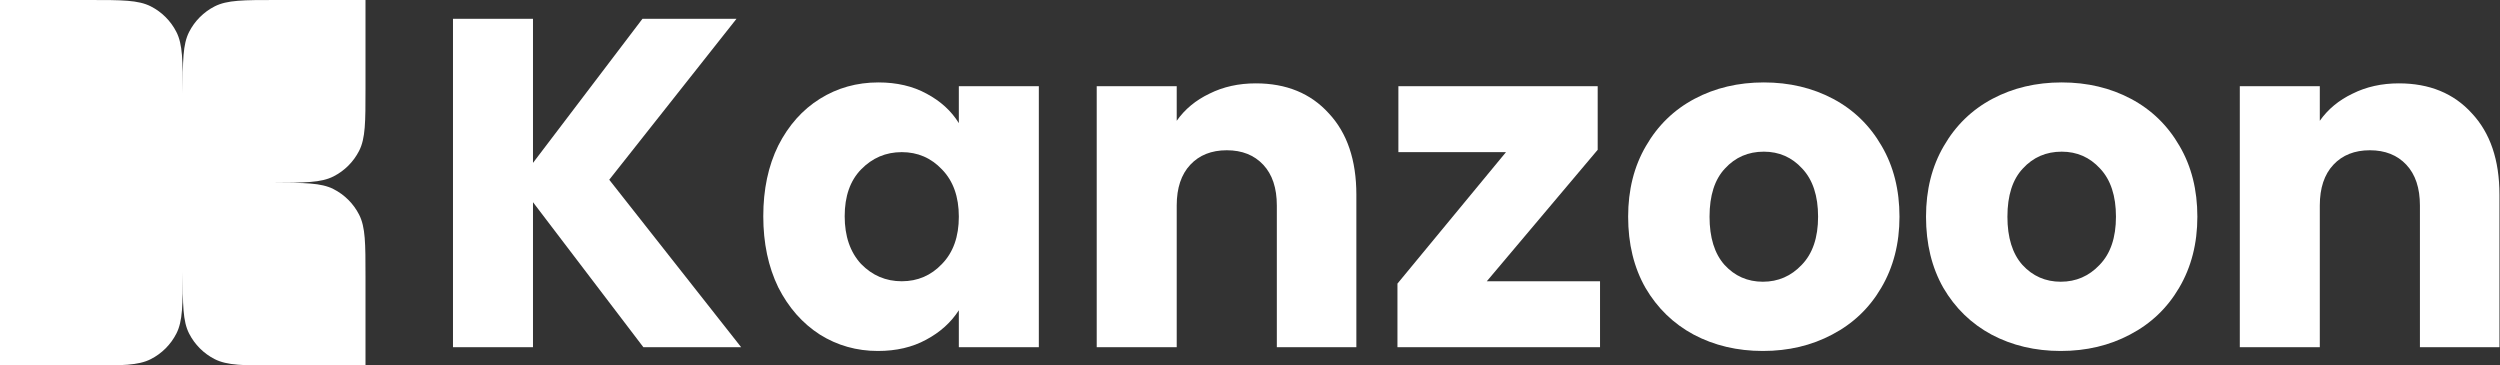 <svg width="684" height="100" viewBox="0 0 684 100" fill="none" xmlns="http://www.w3.org/2000/svg">
<rect x="0" y="0" width="684" height="100" fill="#333333" stroke="none"/>
<path d="M176.032 95L145.824 55.32V95H123.936V5.144H145.824V44.568L175.776 5.144H201.504L166.688 49.176L202.784 95H176.032Z" fill="white"/>
<path d="M208.834 59.16C208.834 51.821 210.199 45.379 212.93 39.832C215.746 34.285 219.543 30.019 224.322 27.032C229.101 24.045 234.434 22.552 240.322 22.552C245.357 22.552 249.751 23.576 253.506 25.624C257.346 27.672 260.29 30.36 262.338 33.688V23.576H284.226V95H262.338V84.888C260.205 88.216 257.218 90.904 253.378 92.952C249.623 95 245.229 96.024 240.194 96.024C234.391 96.024 229.101 94.531 224.322 91.544C219.543 88.472 215.746 84.163 212.93 78.616C210.199 72.984 208.834 66.499 208.834 59.16ZM262.338 59.288C262.338 53.827 260.802 49.517 257.73 46.36C254.743 43.203 251.074 41.624 246.722 41.624C242.37 41.624 238.658 43.203 235.586 46.36C232.599 49.432 231.106 53.699 231.106 59.16C231.106 64.621 232.599 68.973 235.586 72.216C238.658 75.373 242.37 76.952 246.722 76.952C251.074 76.952 254.743 75.373 257.73 72.216C260.802 69.059 262.338 64.749 262.338 59.288Z" fill="white"/>
<path d="M343.581 22.808C351.944 22.808 358.6 25.539 363.549 31C368.584 36.376 371.101 43.8 371.101 53.272V95H349.341V56.216C349.341 51.437 348.104 47.725 345.629 45.08C343.154 42.435 339.826 41.112 335.645 41.112C331.464 41.112 328.136 42.435 325.661 45.08C323.186 47.725 321.949 51.437 321.949 56.216V95H300.061V23.576H321.949V33.048C324.168 29.891 327.154 27.416 330.909 25.624C334.664 23.747 338.888 22.808 343.581 22.808Z" fill="white"/>
<path d="M406.791 76.952H437.767V95H382.343V77.592L412.039 41.624H382.599V23.576H437.127V40.984L406.791 76.952Z" fill="white"/>
<path d="M482.323 96.024C475.326 96.024 469.011 94.531 463.379 91.544C457.832 88.557 453.438 84.291 450.195 78.744C447.038 73.197 445.459 66.712 445.459 59.288C445.459 51.949 447.08 45.507 450.323 39.96C453.566 34.328 458.003 30.019 463.635 27.032C469.267 24.045 475.582 22.552 482.579 22.552C489.576 22.552 495.891 24.045 501.523 27.032C507.155 30.019 511.592 34.328 514.835 39.96C518.078 45.507 519.699 51.949 519.699 59.288C519.699 66.627 518.035 73.112 514.707 78.744C511.464 84.291 506.984 88.557 501.267 91.544C495.635 94.531 489.32 96.024 482.323 96.024ZM482.323 77.08C486.504 77.08 490.046 75.544 492.947 72.472C495.934 69.4 497.427 65.005 497.427 59.288C497.427 53.571 495.976 49.176 493.075 46.104C490.259 43.032 486.76 41.496 482.579 41.496C478.312 41.496 474.771 43.032 471.955 46.104C469.139 49.091 467.731 53.485 467.731 59.288C467.731 65.005 469.096 69.4 471.827 72.472C474.643 75.544 478.142 77.08 482.323 77.08Z" fill="white"/>
<path d="M563.823 96.024C556.826 96.024 550.511 94.531 544.879 91.544C539.332 88.557 534.938 84.291 531.695 78.744C528.538 73.197 526.959 66.712 526.959 59.288C526.959 51.949 528.58 45.507 531.823 39.96C535.066 34.328 539.503 30.019 545.135 27.032C550.767 24.045 557.082 22.552 564.079 22.552C571.076 22.552 577.391 24.045 583.023 27.032C588.655 30.019 593.092 34.328 596.335 39.96C599.578 45.507 601.199 51.949 601.199 59.288C601.199 66.627 599.535 73.112 596.207 78.744C592.964 84.291 588.484 88.557 582.767 91.544C577.135 94.531 570.82 96.024 563.823 96.024ZM563.823 77.08C568.004 77.08 571.546 75.544 574.447 72.472C577.434 69.4 578.927 65.005 578.927 59.288C578.927 53.571 577.476 49.176 574.575 46.104C571.759 43.032 568.26 41.496 564.079 41.496C559.812 41.496 556.271 43.032 553.455 46.104C550.639 49.091 549.231 53.485 549.231 59.288C549.231 65.005 550.596 69.4 553.327 72.472C556.143 75.544 559.642 77.08 563.823 77.08Z" fill="white"/>
<path d="M656.331 22.808C664.694 22.808 671.35 25.539 676.299 31C681.334 36.376 683.851 43.8 683.851 53.272V95H662.091V56.216C662.091 51.437 660.854 47.725 658.379 45.08C655.904 42.435 652.576 41.112 648.395 41.112C644.214 41.112 640.886 42.435 638.411 45.08C635.936 47.725 634.699 51.437 634.699 56.216V95H612.811V23.576H634.699V33.048C636.918 29.891 639.904 27.416 643.659 25.624C647.414 23.747 651.638 22.808 656.331 22.808Z" fill="white"/>
<path d="M0 0H24.4C33.361 0 37.841 0 41.264 1.744C44.274 3.278 46.722 5.726 48.256 8.736C50 12.159 50 16.639 50 25.6C50 16.639 50 12.159 51.744 8.736C53.278 5.726 55.726 3.278 58.736 1.744C62.159 0 66.639 0 75.6 0L100 0V24.4C100 33.361 100 37.841 98.256 41.264C96.722 44.274 94.274 46.722 91.264 48.256C87.841 50 83.361 50 74.4 50C83.361 50 87.841 50 91.264 51.744C94.274 53.278 96.722 55.726 98.256 58.736C100 62.159 100 66.639 100 75.6V100H75.6C66.639 100 62.159 100 58.736 98.256C55.726 96.722 53.278 94.274 51.744 91.264C50 87.841 50 83.361 50 74.4C50 83.361 50 87.841 48.256 91.264C46.722 94.274 44.274 96.722 41.264 98.256C37.841 100 33.361 100 24.4 100H0V50V0Z" fill="white"/>
</svg>
